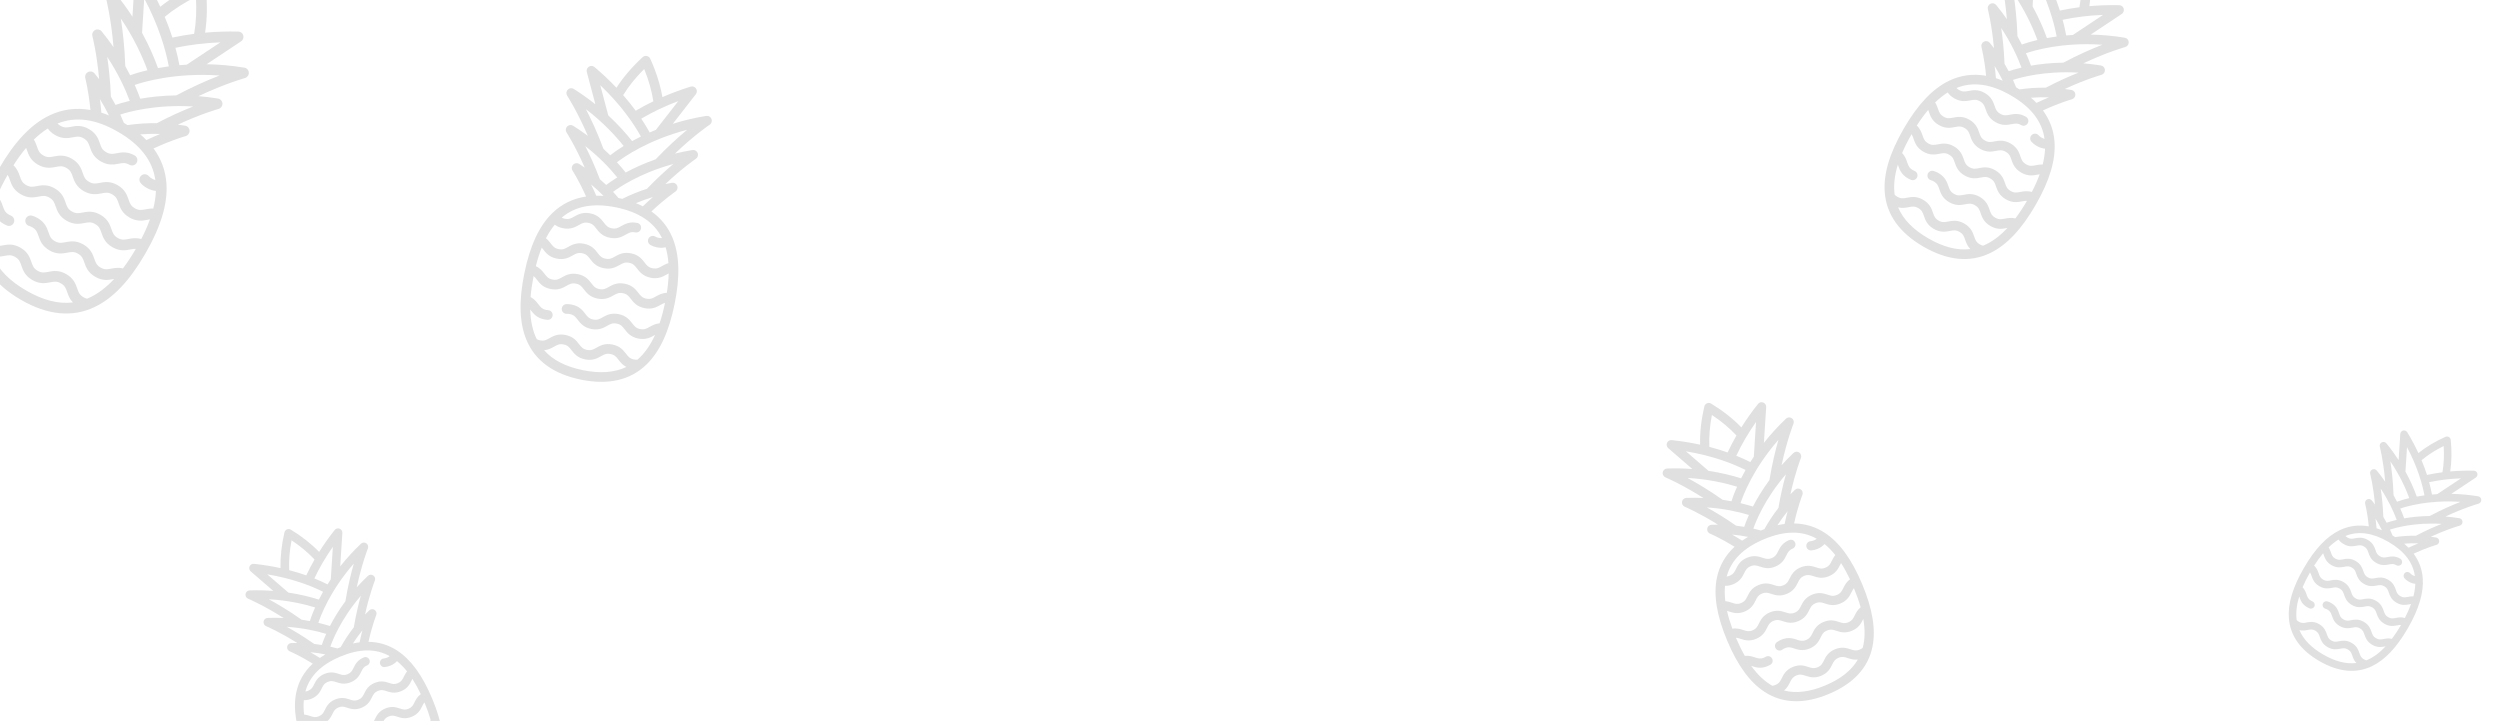 <svg width="860" height="248" viewBox="0 0 860 248" fill="none" xmlns="http://www.w3.org/2000/svg">
<g clip-path="url(#clip0)">
<g clip-path="url(#clip1)">
<path d="M57.239 62.917C56.907 58.568 55.428 54.611 52.826 51.071C59.237 48.098 63.809 46.834 63.858 46.82C64.689 46.594 65.254 45.818 65.215 44.956C65.176 44.095 64.543 43.38 63.696 43.242C62.854 43.104 62.012 42.982 61.171 42.878C69.295 39.1 75.089 37.497 75.159 37.478C75.99 37.252 76.556 36.476 76.516 35.613C76.477 34.752 75.845 34.037 74.997 33.899C72.669 33.518 70.417 33.25 68.254 33.075C77.509 28.721 84.165 26.877 84.244 26.857C85.076 26.631 85.641 25.854 85.601 24.992C85.563 24.131 84.93 23.416 84.083 23.277C79.445 22.517 75.085 22.167 71.077 22.094L82.936 14.215C83.603 13.772 83.908 12.947 83.691 12.177C83.473 11.408 82.782 10.873 81.984 10.856C78.09 10.774 74.272 10.901 70.551 11.232C71.273 6.477 71.357 1.345 70.799 -4.057C70.74 -4.638 70.405 -5.155 69.901 -5.446C69.396 -5.738 68.782 -5.769 68.247 -5.53C63.293 -3.312 58.891 -0.675 55.136 2.327C53.649 -0.868 51.873 -4.242 49.741 -7.759C49.328 -8.442 48.519 -8.774 47.743 -8.577C46.969 -8.382 46.406 -7.703 46.356 -6.904L45.56 5.751C43.84 3.093 41.874 0.358 39.622 -2.392C39.078 -3.057 38.144 -3.247 37.379 -2.85C36.613 -2.454 36.223 -1.576 36.442 -0.743C36.463 -0.664 38.197 6.027 39.052 16.225C37.82 14.435 36.462 12.615 34.967 10.788C34.423 10.123 33.489 9.932 32.723 10.329C31.957 10.725 31.567 11.603 31.786 12.436C31.805 12.507 33.313 18.325 34.105 27.251C33.593 26.574 33.067 25.906 32.527 25.246C31.982 24.581 31.047 24.391 30.282 24.787C29.516 25.185 29.127 26.062 29.346 26.895C29.358 26.942 30.466 31.194 31.112 37.832C26.154 36.962 21.444 37.582 17.027 39.701C10.696 42.739 4.997 48.755 -0.395 58.095C-5.786 67.433 -8.148 75.377 -7.613 82.379C-6.965 90.851 -1.979 97.836 7.209 103.14C16.396 108.445 24.939 109.271 32.599 105.595C38.93 102.557 44.629 96.54 50.02 87.202C55.412 77.863 57.773 69.919 57.239 62.917ZM8.987 50.876C9.088 51.131 9.184 51.4 9.285 51.692C9.823 53.241 10.494 55.167 13.046 56.641C15.598 58.115 17.602 57.732 19.212 57.423C20.588 57.16 21.496 56.986 22.879 57.785C24.262 58.583 24.567 59.457 25.026 60.78C25.565 62.329 26.234 64.255 28.787 65.729C31.34 67.203 33.345 66.821 34.956 66.514C36.332 66.251 37.242 66.078 38.627 66.877C40.015 67.678 40.319 68.553 40.781 69.878C41.321 71.427 41.993 73.355 44.547 74.829C47.102 76.304 49.107 75.922 50.719 75.616C51.023 75.557 51.308 75.505 51.582 75.465C50.803 77.623 49.803 79.878 48.586 82.231C46.843 81.707 45.393 81.981 44.17 82.214C42.792 82.477 41.883 82.649 40.495 81.848C39.108 81.047 38.803 80.173 38.342 78.849C37.801 77.3 37.129 75.372 34.575 73.897C32.021 72.422 30.017 72.805 28.407 73.112C27.029 73.375 26.119 73.548 24.735 72.749C23.351 71.95 23.047 71.076 22.587 69.754C22.049 68.204 21.379 66.278 18.826 64.804C16.274 63.331 14.27 63.715 12.66 64.022C11.285 64.285 10.376 64.459 8.993 63.66C7.61 62.862 7.306 61.988 6.845 60.665C6.436 59.49 5.95 58.098 4.627 56.852C6.056 54.621 7.508 52.629 8.987 50.876ZM48.254 46.223C50.527 46.042 52.819 45.99 55.121 46.07C53.68 46.667 52.082 47.37 50.369 48.187C49.712 47.514 49.005 46.86 48.254 46.223ZM53.952 42.376C50.562 42.328 47.195 42.547 43.873 43.035C43.458 42.774 43.033 42.516 42.599 42.264C42.216 41.3 41.807 40.345 41.376 39.4C42.885 38.913 45.814 38.076 49.821 37.427C53.85 36.775 59.601 36.221 66.436 36.631C63.058 37.962 58.698 39.873 53.952 42.376ZM60.618 32.816C55.807 32.88 51.632 33.366 48.26 33.961C47.735 32.521 47.103 30.929 46.342 29.217C47.643 28.766 51.193 27.639 56.38 26.799C60.984 26.053 67.631 25.423 75.533 25.972C71.633 27.478 66.339 29.778 60.618 32.816ZM64.264 22.234C63.391 22.285 62.541 22.349 61.716 22.423C61.389 20.644 60.946 18.642 60.348 16.445C65.27 15.401 70.443 14.771 75.804 14.57L64.264 22.234ZM67.382 -1.083C67.672 3.417 67.472 7.682 66.787 11.638C64.239 11.966 61.742 12.394 59.303 12.92C58.587 10.694 57.718 8.309 56.666 5.79C59.748 3.221 63.341 0.916 67.382 -1.083ZM49.615 -0.553C54.648 8.962 56.988 17.083 58.071 22.828C56.744 23.005 55.503 23.204 54.349 23.414C53.126 20.009 51.365 15.85 48.87 11.299L49.615 -0.553ZM41.563 6.353C46.098 13.071 48.957 19.352 50.724 24.165C47.581 24.901 45.521 25.615 44.77 25.892C44.256 24.866 43.699 23.81 43.096 22.729C42.873 16.15 42.218 10.536 41.563 6.353ZM36.88 19.561C40.655 25.274 43.092 30.593 44.63 34.703C42.335 35.239 40.671 35.763 39.741 36.083C39.234 35.126 38.702 34.179 38.144 33.245C37.941 27.842 37.42 23.173 36.88 19.561ZM34.364 34.086C35.505 35.912 36.538 37.789 37.469 39.708C36.595 39.348 35.728 39.032 34.867 38.758C34.725 37.06 34.55 35.495 34.364 34.086ZM40.581 45.338C48.216 49.746 52.488 55.195 53.44 61.928C53.078 61.84 52.698 61.692 52.275 61.447C51.814 61.181 51.452 60.894 51.167 60.566C50.504 59.806 49.35 59.733 48.589 60.403C47.829 61.072 47.748 62.231 48.411 62.991C48.963 63.624 49.626 64.16 50.438 64.628C51.635 65.319 52.703 65.594 53.632 65.672C53.568 67.598 53.269 69.619 52.732 71.74C51.722 71.698 50.829 71.866 50.06 72.013C48.682 72.275 47.772 72.448 46.385 71.648C44.998 70.847 44.693 69.972 44.231 68.648C43.691 67.099 43.02 65.171 40.464 63.696C37.911 62.222 35.907 62.605 34.296 62.912C32.919 63.174 32.009 63.348 30.624 62.548C29.241 61.749 28.937 60.876 28.477 59.552C27.938 58.004 27.269 56.077 24.717 54.603C22.165 53.13 20.16 53.513 18.55 53.821C17.174 54.085 16.266 54.258 14.883 53.46C13.499 52.661 13.196 51.787 12.735 50.463C12.468 49.696 12.171 48.856 11.64 48.016C13.207 46.492 14.807 45.222 16.442 44.205C16.974 44.968 17.746 45.754 18.935 46.44C21.487 47.914 23.491 47.531 25.101 47.222C26.476 46.959 27.385 46.785 28.768 47.584C30.151 48.383 30.455 49.256 30.915 50.579C31.454 52.128 32.124 54.055 34.676 55.528C37.229 57.002 39.234 56.62 40.845 56.313C42.222 56.05 43.131 55.877 44.517 56.677C45.389 57.18 46.507 56.876 47.014 55.998C47.522 55.119 47.225 53.999 46.354 53.495C43.8 52.021 41.796 52.404 40.184 52.711C38.808 52.973 37.898 53.147 36.513 52.347C35.129 51.548 34.825 50.675 34.365 49.352C33.827 47.803 33.157 45.876 30.605 44.403C28.053 42.929 26.049 43.313 24.438 43.621C23.064 43.884 22.155 44.058 20.772 43.259C20.349 43.015 20.032 42.764 19.778 42.498C26.087 39.954 32.943 40.928 40.581 45.338ZM-2.507 88.108C-0.925 88.494 0.409 88.242 1.544 88.025C2.92 87.761 3.828 87.588 5.211 88.386C6.594 89.185 6.899 90.059 7.358 91.382C7.897 92.93 8.567 94.857 11.12 96.331C13.672 97.805 15.677 97.422 17.288 97.115C18.664 96.853 19.575 96.679 20.96 97.479C22.347 98.28 22.651 99.154 23.114 100.48C23.496 101.575 23.947 102.858 25.08 104.038C20.112 104.653 14.8 103.282 9.045 99.959C3.288 96.635 -0.556 92.719 -2.507 88.108ZM29.961 102.751C29.558 102.664 29.151 102.499 28.717 102.249C27.33 101.448 27.025 100.574 26.563 99.249C26.023 97.7 25.351 95.772 22.797 94.297C20.243 92.823 18.239 93.206 16.628 93.513C15.251 93.776 14.341 93.949 12.956 93.149C11.573 92.351 11.268 91.477 10.809 90.154C10.27 88.605 9.6 86.679 7.048 85.205C4.496 83.731 2.492 84.115 0.882 84.423C-0.494 84.686 -1.402 84.86 -2.785 84.061C-3.205 83.819 -3.542 83.559 -3.814 83.266C-3.819 83.261 -3.824 83.257 -3.83 83.251C-4.3 79.778 -3.89 75.964 -2.605 71.776C-2.568 71.88 -2.532 71.984 -2.494 72.093C-1.955 73.641 -1.285 75.568 1.267 77.041C1.642 77.258 2.022 77.443 2.398 77.593C3.333 77.965 4.398 77.502 4.773 76.561C5.15 75.619 4.696 74.554 3.761 74.182C3.549 74.098 3.328 73.989 3.104 73.86C1.721 73.062 1.416 72.188 0.956 70.865C0.59 69.811 0.139 68.517 -0.976 67.338C-0.005 65.044 1.199 62.649 2.633 60.146C2.959 60.643 3.157 61.207 3.396 61.892C3.934 63.44 4.605 65.367 7.157 66.841C9.709 68.314 11.713 67.931 13.323 67.623C14.698 67.359 15.606 67.186 16.99 67.985C18.373 68.783 18.676 69.658 19.137 70.98C19.676 72.529 20.345 74.455 22.898 75.929C25.451 77.403 27.456 77.021 29.067 76.714C30.443 76.451 31.353 76.277 32.739 77.077C34.125 77.878 34.43 78.753 34.892 80.078C35.432 81.627 36.104 83.554 38.659 85.028C41.213 86.503 43.218 86.122 44.83 85.816C45.546 85.679 46.135 85.568 46.731 85.604C45.28 88.097 43.808 90.338 42.307 92.326C40.726 91.948 39.378 92.204 38.281 92.414C36.903 92.675 35.994 92.849 34.606 92.048C33.219 91.247 32.914 90.372 32.452 89.048C31.913 87.499 31.241 85.572 28.686 84.097C26.132 82.622 24.128 83.005 22.517 83.312C21.14 83.575 20.231 83.748 18.845 82.948C17.461 82.15 17.158 81.276 16.698 79.953C16.16 78.404 15.489 76.478 12.937 75.004C12.296 74.634 11.67 74.368 11.024 74.191C10.053 73.924 9.044 74.499 8.773 75.476C8.501 76.454 9.068 77.462 10.04 77.728C10.383 77.822 10.73 77.972 11.1 78.185C12.484 78.984 12.787 79.858 13.247 81.181C13.786 82.729 14.456 84.656 17.008 86.129C19.562 87.604 21.567 87.222 23.177 86.914C24.554 86.652 25.463 86.478 26.849 87.278C28.236 88.079 28.541 88.954 29.003 90.278C29.543 91.826 30.215 93.754 32.769 95.229C35.324 96.704 37.329 96.322 38.94 96.015C39.057 95.993 39.17 95.972 39.281 95.952C36.297 99.158 33.201 101.421 29.961 102.751Z" fill="#E0E0E0"/>
</g>
<g clip-path="url(#clip2)">
<path d="M231.281 81.653C229.745 78.01 227.337 75.035 224.084 72.741C228.739 68.343 232.305 65.943 232.343 65.917C232.992 65.484 233.255 64.655 232.973 63.925C232.692 63.196 231.943 62.763 231.175 62.888C230.412 63.012 229.654 63.149 228.901 63.301C234.797 57.72 239.315 54.676 239.37 54.641C240.019 54.208 240.282 53.377 240.001 52.648C239.719 51.919 238.971 51.486 238.202 51.611C236.092 51.953 234.08 52.369 232.17 52.841C238.872 46.439 244.063 42.941 244.125 42.901C244.775 42.468 245.038 41.638 244.756 40.909C244.475 40.179 243.726 39.747 242.957 39.871C238.754 40.551 234.906 41.503 231.44 42.593L239.367 32.413C239.813 31.841 239.838 31.043 239.431 30.445C239.022 29.846 238.274 29.585 237.583 29.799C234.214 30.848 230.969 32.055 227.866 33.408C227.12 29.115 225.717 24.68 223.685 20.199C223.467 19.716 223.031 19.368 222.515 19.262C221.997 19.157 221.46 19.307 221.069 19.666C217.448 22.996 214.424 26.527 212.059 30.187C209.864 27.868 207.367 25.479 204.524 23.069C203.972 22.601 203.182 22.549 202.572 22.94C201.963 23.331 201.674 24.075 201.861 24.777L204.814 35.882C202.572 34.091 200.097 32.306 197.371 30.59C196.712 30.175 195.855 30.28 195.311 30.841C194.766 31.401 194.684 32.268 195.111 32.921C195.152 32.983 198.566 38.235 202.232 46.753C200.658 45.569 198.969 44.395 197.158 43.254C196.499 42.84 195.642 42.944 195.098 43.505C194.553 44.066 194.471 44.932 194.898 45.585C194.934 45.64 197.903 50.207 201.149 57.651C200.514 57.216 199.87 56.793 199.216 56.381C198.557 55.967 197.699 56.072 197.155 56.632C196.611 57.194 196.529 58.06 196.957 58.712C196.981 58.749 199.155 62.085 201.618 67.604C197.107 68.281 193.237 70.168 190.051 73.258C185.483 77.689 182.315 84.498 180.365 94.073C178.416 103.648 178.669 111.154 181.141 117.017C184.133 124.113 190.426 128.682 199.846 130.6C209.266 132.518 216.845 130.773 222.372 125.412C226.94 120.982 230.108 114.173 232.057 104.598C234.007 95.022 233.753 87.517 231.281 81.653ZM186.353 85.173C186.513 85.363 186.673 85.567 186.843 85.788C187.751 86.965 188.881 88.428 191.499 88.961C194.115 89.494 195.727 88.589 197.022 87.861C198.128 87.24 198.859 86.829 200.277 87.118C201.695 87.407 202.208 88.07 202.983 89.075C203.891 90.251 205.021 91.714 207.638 92.247C210.256 92.78 211.869 91.875 213.165 91.148C214.272 90.527 215.005 90.116 216.425 90.406C217.847 90.695 218.36 91.36 219.138 92.365C220.048 93.541 221.178 95.005 223.798 95.538C226.417 96.071 228.031 95.167 229.328 94.44C229.573 94.302 229.802 94.176 230.026 94.062C229.977 96.141 229.766 98.366 229.396 100.738C227.747 100.788 226.58 101.441 225.596 101.992C224.488 102.614 223.755 103.024 222.332 102.735C220.911 102.445 220.397 101.781 219.62 100.776C218.71 99.6 217.579 98.136 214.959 97.603C212.341 97.07 210.729 97.975 209.433 98.702C208.324 99.323 207.593 99.734 206.173 99.444C204.754 99.156 204.241 98.492 203.467 97.488C202.558 96.311 201.429 94.848 198.811 94.315C196.195 93.782 194.583 94.688 193.288 95.415C192.182 96.037 191.451 96.447 190.032 96.158C188.614 95.87 188.102 95.206 187.325 94.201C186.637 93.309 185.819 92.253 184.323 91.562C184.911 89.234 185.586 87.104 186.353 85.173ZM218.761 69.888C220.663 69.08 222.617 68.376 224.619 67.783C223.552 68.711 222.381 69.773 221.144 70.968C220.385 70.579 219.59 70.22 218.761 69.888ZM222.553 64.945C219.625 65.877 216.795 67.034 214.08 68.408C213.649 68.303 213.21 68.204 212.764 68.111C212.157 67.393 211.531 66.69 210.889 66.001C212.046 65.149 214.323 63.589 217.58 61.879C220.855 60.161 225.639 58.031 231.631 56.419C229.11 58.534 225.912 61.429 222.553 64.945ZM225.533 54.813C221.418 56.25 217.969 57.868 215.243 59.349C214.377 58.262 213.376 57.076 212.23 55.823C213.219 55.061 215.946 53.072 220.162 50.86C223.904 48.895 229.435 46.444 236.384 44.645C233.466 47.059 229.577 50.558 225.533 54.813ZM225.626 44.67C224.89 44.966 224.178 45.265 223.49 45.565C222.698 44.131 221.742 42.538 220.596 40.822C224.526 38.51 228.79 36.482 233.34 34.768L225.626 44.67ZM221.604 23.736C223.146 27.52 224.2 31.243 224.749 34.839C222.653 35.854 220.63 36.94 218.685 38.093C217.43 36.385 215.998 34.585 214.369 32.723C216.28 29.629 218.705 26.616 221.604 23.736ZM206.487 29.298C213.547 36.029 217.892 42.335 220.474 46.961C219.384 47.495 218.375 48.023 217.443 48.535C215.415 45.96 212.705 42.892 209.253 39.698L206.487 29.298ZM201.552 37.548C207.38 42.017 211.643 46.593 214.544 50.222C212.054 51.758 210.49 52.964 209.924 53.417C209.187 52.683 208.405 51.936 207.576 51.181C205.494 45.59 203.317 40.954 201.552 37.548ZM201.324 50.245C206.21 54.069 209.833 57.94 212.336 61.03C210.518 62.15 209.238 63.079 208.531 63.621C207.82 62.944 207.091 62.283 206.343 61.641C204.615 57.056 202.826 53.193 201.324 50.245ZM203.336 63.45C204.841 64.691 206.269 66.007 207.62 67.389C206.766 67.331 205.929 67.309 205.111 67.321C204.501 65.902 203.901 64.608 203.336 63.45ZM211.913 71.333C219.741 72.927 224.979 76.382 227.732 81.895C227.396 81.924 227.027 81.905 226.592 81.817C226.12 81.72 225.726 81.577 225.387 81.377C224.599 80.915 223.587 81.184 223.125 81.978C222.664 82.772 222.928 83.791 223.715 84.254C224.372 84.639 225.096 84.909 225.928 85.078C227.155 85.328 228.152 85.257 228.973 85.058C229.472 86.731 229.795 88.553 229.944 90.531C229.064 90.785 228.344 91.186 227.726 91.533C226.617 92.154 225.885 92.565 224.463 92.276C223.04 91.986 222.527 91.321 221.749 90.317C220.84 89.141 219.709 87.677 217.089 87.144C214.471 86.611 212.858 87.516 211.562 88.243C210.455 88.864 209.722 89.274 208.302 88.985C206.884 88.697 206.372 88.033 205.596 87.028C204.688 85.852 203.559 84.388 200.942 83.855C198.325 83.323 196.713 84.228 195.418 84.955C194.311 85.578 193.58 85.988 192.163 85.699C190.743 85.41 190.231 84.746 189.455 83.741C189.005 83.159 188.509 82.522 187.811 81.953C188.72 80.192 189.729 78.641 190.843 77.297C191.519 77.8 192.408 78.254 193.627 78.502C196.244 79.035 197.856 78.13 199.151 77.402C200.257 76.78 200.988 76.37 202.406 76.659C203.825 76.947 204.337 77.611 205.112 78.615C206.021 79.792 207.15 81.255 209.767 81.788C212.385 82.321 213.998 81.416 215.294 80.689C216.402 80.067 217.133 79.657 218.554 79.946C219.448 80.128 220.322 79.546 220.505 78.645C220.689 77.744 220.112 76.867 219.218 76.684C216.6 76.151 214.988 77.056 213.691 77.783C212.584 78.404 211.852 78.815 210.431 78.526C209.012 78.237 208.5 77.574 207.725 76.569C206.817 75.393 205.687 73.93 203.07 73.397C200.454 72.864 198.842 73.769 197.546 74.497C196.44 75.118 195.71 75.529 194.291 75.24C193.858 75.152 193.513 75.028 193.218 74.872C197.909 70.872 204.081 69.739 211.913 71.333ZM187.175 120.473C188.646 120.351 189.72 119.751 190.633 119.238C191.74 118.616 192.471 118.206 193.889 118.494C195.307 118.783 195.82 119.447 196.595 120.452C197.503 121.628 198.632 123.091 201.25 123.624C203.867 124.157 205.48 123.252 206.776 122.525C207.884 121.904 208.616 121.493 210.037 121.782C211.459 122.072 211.972 122.736 212.75 123.742C213.393 124.574 214.149 125.547 215.463 126.235C211.37 128.191 206.411 128.54 200.51 127.338C194.607 126.136 190.178 123.876 187.175 120.473ZM219.287 123.727C218.916 123.767 218.519 123.743 218.074 123.652C216.652 123.363 216.138 122.699 215.361 121.693C214.452 120.517 213.32 119.054 210.701 118.52C208.082 117.987 206.47 118.892 205.174 119.619C204.066 120.241 203.334 120.651 201.914 120.362C200.496 120.073 199.982 119.41 199.208 118.405C198.299 117.229 197.17 115.765 194.553 115.233C191.936 114.7 190.325 115.605 189.029 116.333C187.923 116.954 187.192 117.364 185.774 117.076C185.343 116.988 184.979 116.862 184.662 116.688C184.655 116.685 184.649 116.683 184.643 116.68C183.241 113.83 182.497 110.435 182.398 106.466C182.459 106.545 182.521 106.624 182.584 106.707C183.492 107.882 184.622 109.346 187.239 109.878C187.623 109.957 188.003 110.007 188.369 110.027C189.28 110.078 190.061 109.375 190.114 108.457C190.167 107.54 189.471 106.755 188.56 106.704C188.354 106.693 188.132 106.663 187.903 106.617C186.485 106.328 185.972 105.664 185.196 104.66C184.578 103.859 183.819 102.877 182.522 102.184C182.697 99.934 183.044 97.529 183.557 94.966C183.98 95.299 184.311 95.727 184.714 96.248C185.622 97.423 186.752 98.886 189.368 99.419C191.985 99.952 193.597 99.047 194.893 98.319C195.998 97.698 196.729 97.287 198.148 97.576C199.566 97.865 200.078 98.529 200.854 99.534C201.762 100.709 202.891 102.173 205.508 102.705C208.126 103.238 209.739 102.334 211.035 101.607C212.143 100.985 212.875 100.575 214.295 100.864C215.717 101.153 216.231 101.818 217.009 102.824C217.917 104 219.049 105.462 221.669 105.996C224.288 106.529 225.902 105.625 227.198 104.898C227.774 104.575 228.249 104.311 228.771 104.17C228.241 106.73 227.62 109.079 226.901 111.219C225.434 111.348 224.349 111.955 223.467 112.451C222.358 113.072 221.626 113.483 220.203 113.193C218.781 112.903 218.268 112.239 217.49 111.234C216.581 110.058 215.449 108.594 212.83 108.061C210.212 107.528 208.599 108.433 207.303 109.16C206.195 109.782 205.463 110.192 204.043 109.903C202.624 109.614 202.112 108.95 201.336 107.946C200.429 106.769 199.299 105.306 196.682 104.773C196.025 104.64 195.411 104.591 194.804 104.625C193.893 104.674 193.191 105.459 193.239 106.376C193.287 107.294 194.064 107.997 194.975 107.947C195.297 107.929 195.639 107.958 196.018 108.035C197.436 108.324 197.949 108.987 198.724 109.993C199.632 111.168 200.762 112.632 203.378 113.164C205.997 113.698 207.61 112.793 208.906 112.066C210.013 111.445 210.745 111.034 212.166 111.323C213.588 111.612 214.101 112.277 214.879 113.282C215.788 114.458 216.92 115.921 219.539 116.455C222.158 116.988 223.771 116.083 225.068 115.356C225.162 115.304 225.253 115.253 225.342 115.204C223.7 118.817 221.69 121.652 219.287 123.727Z" fill="#E0E0E0"/>
</g>
<g clip-path="url(#clip3)">
<path d="M136.552 223.748C133.588 221.832 130.315 220.846 126.76 220.788C127.986 215.203 129.411 211.639 129.426 211.601C129.688 210.955 129.465 210.21 128.89 209.813C128.316 209.417 127.546 209.474 127.042 209.952C126.541 210.427 126.05 210.909 125.571 211.4C127.117 204.317 128.922 199.8 128.944 199.746C129.206 199.1 128.983 198.355 128.408 197.958C127.834 197.561 127.064 197.618 126.56 198.097C125.174 199.41 123.898 200.729 122.726 202.037C124.454 193.942 126.528 188.752 126.553 188.691C126.815 188.045 126.591 187.3 126.017 186.904C125.443 186.507 124.673 186.564 124.168 187.042C121.407 189.657 119.047 192.293 117.036 194.84L117.77 183.342C117.811 182.695 117.429 182.094 116.827 181.857C116.225 181.621 115.541 181.804 115.139 182.31C113.179 184.778 111.391 187.299 109.782 189.858C107.073 187.064 103.808 184.496 100.056 182.21C99.652 181.963 99.156 181.925 98.721 182.107C98.286 182.29 97.966 182.67 97.858 183.131C96.859 187.409 96.402 191.536 96.496 195.425C93.71 194.817 90.666 194.309 87.357 193.959C86.714 193.891 86.105 194.25 85.851 194.846C85.598 195.44 85.759 196.135 86.249 196.559L94.011 203.27C91.456 203.076 88.732 203.002 85.857 203.106C85.163 203.131 84.583 203.639 84.463 204.326C84.343 205.014 84.718 205.695 85.362 205.962C85.423 205.987 90.582 208.148 97.569 212.592C95.813 212.509 93.976 212.492 92.066 212.56C91.372 212.585 90.791 213.093 90.672 213.781C90.552 214.468 90.926 215.149 91.57 215.416C91.624 215.439 96.111 217.317 102.248 221.179C101.561 221.178 100.873 221.189 100.184 221.214C99.489 221.239 98.908 221.748 98.788 222.435C98.669 223.123 99.044 223.803 99.688 224.07C99.724 224.085 103.005 225.454 107.597 228.289C104.608 231.057 102.701 234.394 101.902 238.277C100.758 243.843 101.842 250.461 105.216 258.508C108.59 266.555 112.55 271.967 117.322 275.052C123.096 278.785 130.038 278.994 137.954 275.675C145.871 272.355 150.587 267.258 151.972 260.523C153.116 254.957 152.032 248.339 148.658 240.293C145.284 232.245 141.324 226.834 136.552 223.748ZM105.162 248.929C105.375 248.989 105.596 249.059 105.833 249.137C107.094 249.549 108.664 250.061 110.864 249.139C113.063 248.217 113.797 246.739 114.387 245.55C114.892 244.535 115.225 243.865 116.416 243.366C117.608 242.866 118.32 243.098 119.397 243.45C120.659 243.862 122.227 244.374 124.427 243.451C126.627 242.529 127.363 241.05 127.954 239.863C128.459 238.847 128.793 238.176 129.987 237.676C131.182 237.174 131.895 237.407 132.974 237.758C134.237 238.169 135.807 238.681 138.008 237.758C140.209 236.835 140.946 235.356 141.538 234.168C141.649 233.943 141.755 233.734 141.863 233.538C142.872 235.096 143.834 236.845 144.754 238.782C143.562 239.648 143.028 240.716 142.58 241.617C142.074 242.634 141.74 243.304 140.544 243.806C139.349 244.307 138.636 244.075 137.557 243.723C136.295 243.313 134.724 242.801 132.523 243.724C130.322 244.647 129.587 246.125 128.996 247.313C128.491 248.329 128.157 249 126.963 249.5C125.771 250 125.059 249.768 123.983 249.416C122.721 249.004 121.152 248.492 118.952 249.414C116.753 250.336 116.019 251.815 115.429 253.003C114.924 254.018 114.591 254.688 113.399 255.188C112.207 255.687 111.496 255.455 110.418 255.104C109.461 254.792 108.326 254.423 106.875 254.665C106.139 252.652 105.566 250.74 105.162 248.929ZM121.398 221.358C122.395 219.806 123.484 218.304 124.663 216.86C124.342 218.081 124.012 219.454 123.699 220.958C122.944 221.052 122.176 221.187 121.398 221.358ZM121.712 215.804C120.02 217.964 118.512 220.24 117.199 222.619C116.828 222.758 116.454 222.905 116.078 223.061C115.27 222.836 114.454 222.632 113.634 222.447C114.06 221.236 114.956 218.94 116.5 216.041C118.054 213.126 120.514 209.15 124.126 204.949C123.329 207.776 122.424 211.521 121.712 215.804ZM118.819 206.828C116.504 209.957 114.771 212.885 113.504 215.348C112.319 214.981 110.984 214.609 109.508 214.26C109.855 213.201 110.868 210.362 112.868 206.61C114.642 203.279 117.492 198.69 121.716 193.869C120.776 197.118 119.665 201.655 118.819 206.828ZM113.789 199.296C113.394 199.883 113.019 200.462 112.663 201.03C111.357 200.369 109.85 199.674 108.142 198.983C109.881 195.301 112.008 191.661 114.505 188.11L113.789 199.296ZM100.298 185.867C103.338 187.884 105.988 190.102 108.2 192.481C107.163 194.283 106.216 196.101 105.36 197.93C103.575 197.3 101.613 196.691 99.475 196.136C99.33 192.892 99.606 189.449 100.298 185.867ZM91.937 197.57C100.53 198.99 106.907 201.459 111.138 203.576C110.602 204.517 110.122 205.414 109.692 206.26C106.901 205.38 103.359 204.477 99.205 203.855L91.937 197.57ZM92.441 206.139C98.989 206.509 104.435 207.744 108.401 208.963C107.335 211.348 106.786 213.025 106.597 213.644C105.684 213.473 104.731 213.314 103.739 213.173C99.393 210.094 95.455 207.766 92.441 206.139ZM98.655 215.625C104.183 215.991 108.803 217.027 112.203 218.05C111.425 219.791 110.947 221.119 110.697 221.875C109.832 221.733 108.962 221.612 108.087 221.513C104.508 218.998 101.245 217.046 98.655 215.625ZM106.778 224.36C108.512 224.52 110.227 224.773 111.919 225.114C111.26 225.5 110.631 225.904 110.033 226.325C108.869 225.584 107.776 224.931 106.778 224.36ZM117.07 225.867C123.649 223.108 129.251 223.026 134.054 225.71C133.821 225.901 133.539 226.073 133.174 226.226C132.777 226.392 132.414 226.485 132.063 226.507C131.249 226.563 130.637 227.27 130.696 228.088C130.754 228.906 131.461 229.525 132.275 229.471C132.954 229.425 133.623 229.26 134.323 228.967C135.354 228.535 136.054 227.981 136.56 227.421C137.769 228.405 138.924 229.588 140.027 230.973C139.505 231.603 139.176 232.26 138.894 232.828C138.388 233.843 138.054 234.515 136.859 235.016C135.664 235.517 134.95 235.285 133.872 234.934C132.609 234.523 131.039 234.011 128.837 234.934C126.637 235.857 125.902 237.335 125.311 238.523C124.806 239.538 124.471 240.21 123.278 240.71C122.086 241.21 121.374 240.978 120.297 240.626C119.035 240.214 117.466 239.701 115.267 240.624C113.068 241.546 112.333 243.025 111.743 244.212C111.239 245.228 110.906 245.898 109.714 246.397C108.522 246.898 107.81 246.665 106.732 246.313C106.107 246.11 105.42 245.889 104.619 245.82C104.405 244.063 104.371 242.412 104.517 240.86C105.269 240.891 106.153 240.779 107.177 240.349C109.376 239.427 110.112 237.949 110.702 236.76C111.205 235.746 111.538 235.076 112.73 234.576C113.922 234.076 114.634 234.308 115.711 234.66C116.973 235.072 118.542 235.584 120.741 234.662C122.941 233.739 123.677 232.261 124.268 231.073C124.773 230.057 125.107 229.387 126.301 228.886C127.052 228.571 127.404 227.701 127.087 226.945C126.769 226.187 125.903 225.83 125.152 226.145C122.951 227.067 122.216 228.546 121.624 229.734C121.119 230.749 120.786 231.42 119.592 231.921C118.4 232.421 117.688 232.188 116.611 231.837C115.35 231.425 113.78 230.913 111.581 231.835C109.382 232.757 108.648 234.235 108.057 235.423C107.553 236.438 107.22 237.108 106.028 237.608C105.664 237.761 105.347 237.842 105.051 237.876C106.503 232.566 110.488 228.627 117.07 225.867ZM123.513 274.569C124.536 273.74 125.028 272.757 125.444 271.92C125.948 270.904 126.281 270.234 127.472 269.735C128.664 269.235 129.377 269.467 130.454 269.819C131.715 270.23 133.284 270.743 135.484 269.82C137.683 268.898 138.419 267.419 139.01 266.231C139.515 265.216 139.85 264.545 141.043 264.044C142.239 263.543 142.951 263.776 144.031 264.127C144.923 264.417 145.971 264.755 147.286 264.604C145.249 268.104 141.764 270.854 136.805 272.933C131.844 275.013 127.439 275.571 123.513 274.569ZM148.848 260.83C148.594 261.046 148.289 261.228 147.915 261.385C146.72 261.886 146.007 261.654 144.928 261.302C143.666 260.891 142.095 260.38 139.894 261.303C137.693 262.226 136.958 263.704 136.367 264.892C135.862 265.908 135.528 266.579 134.334 267.079C133.142 267.579 132.43 267.347 131.353 266.995C130.092 266.583 128.523 266.071 126.323 266.993C124.124 267.915 123.39 269.393 122.8 270.582C122.295 271.596 121.962 272.267 120.77 272.766C120.409 272.918 120.076 273.008 119.755 273.039C119.748 273.04 119.743 273.042 119.737 273.043C117.269 271.644 115.014 269.512 112.946 266.633C113.031 266.66 113.116 266.687 113.204 266.717C114.465 267.128 116.035 267.64 118.234 266.718C118.557 266.582 118.862 266.428 119.142 266.26C119.84 265.839 120.064 264.927 119.641 264.224C119.22 263.52 118.311 263.291 117.613 263.711C117.456 263.807 117.277 263.896 117.084 263.977C115.892 264.476 115.18 264.245 114.103 263.893C113.244 263.613 112.191 263.27 110.885 263.41C109.883 261.661 108.93 259.712 108.02 257.563C108.5 257.596 108.96 257.745 109.519 257.927C110.78 258.338 112.349 258.85 114.548 257.928C116.747 257.006 117.482 255.528 118.072 254.339C118.576 253.325 118.909 252.655 120.101 252.155C121.293 251.655 122.005 251.888 123.082 252.24C124.344 252.651 125.913 253.163 128.112 252.241C130.312 251.318 131.048 249.84 131.639 248.652C132.144 247.637 132.478 246.965 133.672 246.465C134.867 245.964 135.58 246.196 136.66 246.547C137.921 246.958 139.492 247.469 141.693 246.546C143.894 245.623 144.631 244.145 145.223 242.957C145.485 242.429 145.703 241.995 146.018 241.629C146.913 243.784 147.635 245.831 148.181 247.771C147.162 248.604 146.667 249.597 146.265 250.407C145.758 251.422 145.425 252.093 144.229 252.595C143.034 253.096 142.321 252.863 141.242 252.513C139.98 252.102 138.409 251.59 136.208 252.513C134.008 253.436 133.273 254.914 132.681 256.102C132.176 257.118 131.842 257.789 130.648 258.289C129.456 258.789 128.745 258.557 127.667 258.206C126.406 257.793 124.836 257.281 122.637 258.203C122.085 258.435 121.607 258.708 121.176 259.038C120.529 259.532 120.405 260.464 120.902 261.117C121.398 261.771 122.325 261.899 122.973 261.404C123.202 261.229 123.468 261.078 123.787 260.945C124.979 260.445 125.69 260.677 126.768 261.029C128.029 261.441 129.598 261.953 131.797 261.031C133.998 260.108 134.734 258.629 135.325 257.441C135.83 256.426 136.163 255.755 137.357 255.255C138.552 254.754 139.266 254.986 140.344 255.337C141.607 255.748 143.178 256.259 145.379 255.336C147.58 254.413 148.316 252.934 148.907 251.746C148.95 251.66 148.992 251.577 149.033 251.496C149.638 254.988 149.579 258.091 148.848 260.83Z" fill="#E0E0E0"/>
</g>
<g clip-path="url(#clip4)">
<path d="M627.637 183.23C624.47 181.182 620.972 180.129 617.174 180.067C618.483 174.098 620.007 170.29 620.023 170.249C620.302 169.559 620.064 168.763 619.45 168.339C618.837 167.916 618.014 167.976 617.475 168.488C616.939 168.995 616.415 169.511 615.903 170.035C617.555 162.466 619.484 157.639 619.508 157.581C619.787 156.891 619.549 156.095 618.935 155.671C618.321 155.247 617.498 155.308 616.959 155.819C615.478 157.222 614.116 158.631 612.863 160.029C614.71 151.38 616.925 145.833 616.952 145.768C617.232 145.077 616.993 144.281 616.38 143.858C615.766 143.434 614.943 143.495 614.404 144.006C611.454 146.8 608.931 149.617 606.782 152.338L607.567 140.052C607.611 139.361 607.202 138.719 606.559 138.465C605.915 138.212 605.185 138.408 604.756 138.949C602.661 141.586 600.75 144.281 599.03 147.015C596.136 144.029 592.648 141.285 588.638 138.842C588.206 138.578 587.676 138.538 587.211 138.732C586.746 138.927 586.404 139.334 586.288 139.827C585.221 144.398 584.733 148.808 584.833 152.964C581.856 152.314 578.603 151.771 575.067 151.397C574.381 151.325 573.729 151.708 573.458 152.345C573.188 152.98 573.36 153.722 573.884 154.175L582.178 161.347C579.448 161.139 576.537 161.061 573.465 161.171C572.723 161.198 572.103 161.742 571.975 162.476C571.847 163.21 572.248 163.939 572.935 164.223C573.001 164.251 578.514 166.559 585.98 171.308C584.104 171.22 582.141 171.201 580.1 171.274C579.358 171.301 578.738 171.844 578.61 172.579C578.481 173.313 578.882 174.041 579.569 174.326C579.628 174.35 584.422 176.358 590.98 180.485C590.246 180.483 589.511 180.495 588.774 180.522C588.031 180.549 587.411 181.092 587.283 181.827C587.156 182.562 587.556 183.289 588.245 183.574C588.283 183.59 591.789 185.053 596.696 188.083C593.502 191.04 591.464 194.606 590.61 198.755C589.388 204.704 590.546 211.775 594.152 220.374C597.757 228.973 601.989 234.756 607.088 238.053C613.258 242.042 620.676 242.266 629.136 238.719C637.596 235.171 642.636 229.724 644.115 222.528C645.338 216.58 644.179 209.508 640.574 200.909C636.968 192.31 632.737 186.527 627.637 183.23ZM594.094 210.138C594.322 210.202 594.557 210.278 594.811 210.36C596.159 210.801 597.836 211.348 600.187 210.362C602.537 209.377 603.321 207.798 603.952 206.528C604.491 205.443 604.847 204.727 606.12 204.193C607.394 203.659 608.155 203.907 609.305 204.283C610.654 204.723 612.33 205.271 614.681 204.285C617.031 203.299 617.818 201.719 618.449 200.45C618.989 199.365 619.346 198.648 620.622 198.113C621.899 197.577 622.661 197.826 623.814 198.201C625.163 198.64 626.841 199.187 629.193 198.201C631.546 197.214 632.333 195.634 632.965 194.364C633.084 194.124 633.197 193.901 633.313 193.691C634.391 195.357 635.419 197.225 636.402 199.295C635.128 200.22 634.558 201.362 634.079 202.325C633.538 203.411 633.181 204.128 631.903 204.663C630.626 205.199 629.865 204.951 628.711 204.576C627.363 204.137 625.684 203.59 623.332 204.576C620.98 205.562 620.195 207.142 619.563 208.411C619.023 209.497 618.666 210.214 617.391 210.748C616.117 211.283 615.356 211.035 614.206 210.659C612.857 210.219 611.181 209.671 608.83 210.657C606.48 211.642 605.696 213.222 605.065 214.492C604.526 215.576 604.17 216.292 602.896 216.826C601.622 217.36 600.862 217.112 599.71 216.737C598.688 216.403 597.475 216.009 595.925 216.267C595.138 214.116 594.526 212.074 594.094 210.138ZM611.444 180.676C612.51 179.017 613.673 177.412 614.933 175.869C614.59 177.174 614.237 178.641 613.903 180.248C613.096 180.349 612.275 180.493 611.444 180.676ZM611.779 174.741C609.971 177.049 608.36 179.481 606.957 182.023C606.56 182.172 606.16 182.329 605.759 182.496C604.895 182.255 604.024 182.037 603.147 181.839C603.602 180.545 604.56 178.092 606.21 174.994C607.87 171.88 610.499 167.631 614.359 163.141C613.507 166.162 612.54 170.164 611.779 174.741ZM608.687 165.149C606.214 168.493 604.363 171.622 603.008 174.254C601.742 173.862 600.315 173.464 598.738 173.091C599.109 171.959 600.191 168.926 602.328 164.916C604.224 161.357 607.27 156.453 611.784 151.301C610.779 154.773 609.591 159.621 608.687 165.149ZM603.313 157.1C602.891 157.728 602.49 158.347 602.109 158.953C600.714 158.247 599.104 157.504 597.279 156.766C599.137 152.832 601.41 148.942 604.078 145.147L603.313 157.1ZM588.896 142.75C592.145 144.906 594.976 147.276 597.34 149.818C596.232 151.743 595.22 153.686 594.305 155.64C592.398 154.967 590.302 154.317 588.017 153.723C587.862 150.257 588.157 146.578 588.896 142.75ZM579.961 155.256C589.145 156.773 595.959 159.412 600.48 161.674C599.907 162.68 599.395 163.639 598.935 164.543C595.952 163.602 592.167 162.637 587.728 161.973L579.961 155.256ZM580.5 164.413C587.497 164.808 593.317 166.128 597.555 167.431C596.416 169.98 595.83 171.771 595.627 172.432C594.652 172.249 593.633 172.08 592.574 171.93C587.929 168.639 583.721 166.152 580.5 164.413ZM587.14 174.55C593.048 174.941 597.985 176.048 601.618 177.141C600.786 179.001 600.276 180.421 600.009 181.229C599.085 181.076 598.154 180.947 597.22 180.842C593.395 178.154 589.909 176.068 587.14 174.55ZM595.82 183.884C597.674 184.054 599.507 184.325 601.315 184.689C600.61 185.102 599.938 185.534 599.299 185.983C598.056 185.192 596.887 184.494 595.82 183.884ZM606.819 185.494C613.849 182.546 619.836 182.458 624.968 185.327C624.719 185.53 624.417 185.714 624.027 185.878C623.603 186.055 623.215 186.154 622.841 186.179C621.971 186.238 621.317 186.993 621.379 187.868C621.442 188.741 622.197 189.403 623.067 189.345C623.792 189.297 624.508 189.12 625.255 188.807C626.357 188.345 627.106 187.753 627.646 187.155C628.938 188.206 630.172 189.47 631.351 190.95C630.793 191.623 630.442 192.326 630.14 192.932C629.6 194.017 629.242 194.735 627.966 195.27C626.688 195.806 625.926 195.558 624.773 195.183C623.424 194.744 621.746 194.197 619.393 195.184C617.043 196.169 616.256 197.749 615.625 199.019C615.085 200.103 614.728 200.821 613.453 201.356C612.179 201.89 611.418 201.642 610.267 201.265C608.919 200.826 607.242 200.278 604.892 201.263C602.542 202.248 601.757 203.829 601.126 205.098C600.588 206.183 600.232 206.899 598.959 207.433C597.684 207.967 596.923 207.719 595.771 207.343C595.104 207.125 594.37 206.889 593.514 206.816C593.285 204.939 593.248 203.174 593.404 201.515C594.208 201.549 595.153 201.429 596.248 200.97C598.598 199.985 599.383 198.405 600.013 197.135C600.552 196.051 600.908 195.335 602.182 194.801C603.455 194.267 604.216 194.515 605.367 194.89C606.715 195.33 608.392 195.878 610.742 194.892C613.093 193.907 613.879 192.326 614.511 191.057C615.05 189.972 615.407 189.255 616.683 188.72C617.486 188.383 617.862 187.454 617.523 186.646C617.184 185.836 616.258 185.454 615.455 185.791C613.103 186.777 612.318 188.356 611.686 189.626C611.146 190.711 610.789 191.428 609.513 191.963C608.24 192.497 607.479 192.249 606.328 191.874C604.98 191.433 603.303 190.886 600.953 191.871C598.603 192.857 597.819 194.436 597.187 195.706C596.649 196.79 596.293 197.506 595.019 198.041C594.63 198.204 594.292 198.291 593.975 198.327C595.527 192.652 599.786 188.443 606.819 185.494ZM613.703 237.538C614.797 236.651 615.322 235.601 615.767 234.706C616.306 233.621 616.662 232.905 617.935 232.371C619.209 231.837 619.97 232.085 621.121 232.461C622.469 232.901 624.145 233.448 626.496 232.463C628.846 231.477 629.633 229.897 630.264 228.627C630.804 227.543 631.161 226.825 632.437 226.29C633.714 225.755 634.475 226.003 635.629 226.379C636.583 226.689 637.702 227.05 639.108 226.888C636.931 230.629 633.206 233.568 627.908 235.789C622.606 238.012 617.899 238.608 613.703 237.538ZM640.777 222.855C640.506 223.086 640.18 223.281 639.78 223.448C638.503 223.984 637.741 223.736 636.588 223.36C635.239 222.921 633.56 222.375 631.208 223.361C628.857 224.347 628.071 225.927 627.44 227.196C626.9 228.282 626.543 228.999 625.267 229.533C623.994 230.067 623.233 229.82 622.082 229.444C620.734 229.004 619.057 228.456 616.707 229.442C614.357 230.427 613.572 232.006 612.941 233.276C612.402 234.361 612.046 235.077 610.773 235.611C610.386 235.773 610.031 235.869 609.688 235.903C609.681 235.904 609.675 235.905 609.669 235.906C607.032 234.411 604.622 232.133 602.412 229.056C602.502 229.086 602.593 229.115 602.688 229.146C604.035 229.586 605.713 230.133 608.063 229.147C608.408 229.003 608.734 228.838 609.033 228.658C609.779 228.209 610.018 227.234 609.567 226.483C609.116 225.731 608.145 225.486 607.399 225.935C607.231 226.037 607.04 226.132 606.834 226.218C605.56 226.752 604.799 226.505 603.648 226.129C602.731 225.829 601.605 225.463 600.209 225.613C599.139 223.744 598.12 221.661 597.149 219.364C597.661 219.4 598.153 219.559 598.75 219.753C600.097 220.193 601.774 220.74 604.124 219.755C606.474 218.769 607.26 217.19 607.89 215.92C608.428 214.836 608.784 214.12 610.058 213.585C611.332 213.051 612.092 213.3 613.244 213.676C614.592 214.115 616.268 214.663 618.618 213.677C620.97 212.691 621.756 211.111 622.387 209.842C622.927 208.757 623.284 208.04 624.56 207.505C625.836 206.97 626.599 207.218 627.752 207.593C629.1 208.033 630.779 208.578 633.131 207.592C635.483 206.606 636.271 205.026 636.903 203.756C637.184 203.192 637.416 202.729 637.752 202.337C638.709 204.641 639.481 206.827 640.064 208.901C638.976 209.791 638.447 210.853 638.017 211.717C637.475 212.803 637.119 213.52 635.841 214.055C634.564 214.591 633.802 214.343 632.649 213.968C631.301 213.529 629.622 212.982 627.27 213.968C624.918 214.954 624.133 216.534 623.501 217.804C622.961 218.889 622.604 219.606 621.328 220.141C620.055 220.675 619.294 220.427 618.143 220.051C616.795 219.611 615.118 219.064 612.768 220.049C612.178 220.296 611.667 220.588 611.207 220.94C610.515 221.469 610.383 222.464 610.913 223.162C611.444 223.861 612.435 223.998 613.126 223.469C613.371 223.282 613.656 223.121 613.996 222.978C615.27 222.444 616.031 222.692 617.182 223.069C618.529 223.508 620.207 224.055 622.557 223.07C624.908 222.084 625.694 220.504 626.326 219.235C626.866 218.15 627.222 217.433 628.498 216.898C629.775 216.362 630.537 216.611 631.69 216.986C633.039 217.425 634.717 217.971 637.07 216.985C639.422 215.998 640.208 214.418 640.84 213.149C640.886 213.057 640.931 212.968 640.975 212.882C641.621 216.613 641.558 219.929 640.777 222.855Z" fill="#E0E0E0"/>
</g>
<g clip-path="url(#clip5)">
<path d="M706.743 48.657C706.444 44.74 705.112 41.178 702.77 37.991C708.542 35.314 712.659 34.176 712.703 34.164C713.451 33.96 713.96 33.261 713.924 32.485C713.889 31.71 713.32 31.066 712.557 30.942C711.799 30.817 711.041 30.708 710.283 30.614C717.598 27.213 722.815 25.769 722.878 25.752C723.626 25.549 724.135 24.849 724.1 24.073C724.065 23.298 723.495 22.654 722.732 22.529C720.636 22.186 718.609 21.945 716.66 21.788C724.994 17.867 730.987 16.207 731.058 16.189C731.807 15.985 732.316 15.286 732.28 14.51C732.245 13.734 731.676 13.091 730.913 12.966C726.737 12.282 722.812 11.966 719.202 11.901L729.88 4.807C730.48 4.408 730.756 3.664 730.56 2.972C730.364 2.279 729.741 1.797 729.023 1.782C725.517 1.708 722.079 1.823 718.729 2.12C719.379 -2.161 719.455 -6.782 718.952 -11.645C718.899 -12.169 718.598 -12.634 718.144 -12.896C717.689 -13.159 717.137 -13.186 716.655 -12.971C712.194 -10.975 708.231 -8.6 704.85 -5.897C703.511 -8.774 701.911 -11.812 699.992 -14.979C699.62 -15.594 698.891 -15.892 698.193 -15.715C697.496 -15.539 696.989 -14.928 696.944 -14.209L696.227 -2.814C694.679 -5.208 692.909 -7.67 690.881 -10.146C690.391 -10.745 689.55 -10.916 688.861 -10.559C688.172 -10.202 687.821 -9.411 688.018 -8.662C688.037 -8.59 689.598 -2.566 690.368 6.616C689.259 5.005 688.036 3.366 686.69 1.721C686.2 1.122 685.359 0.95 684.669 1.308C683.979 1.664 683.629 2.455 683.826 3.205C683.842 3.268 685.201 8.507 685.914 16.544C685.452 15.934 684.979 15.333 684.493 14.739C684.002 14.14 683.16 13.969 682.471 14.326C681.782 14.683 681.431 15.474 681.629 16.223C681.64 16.265 682.637 20.093 683.219 26.07C678.755 25.287 674.514 25.845 670.537 27.753C664.837 30.489 659.706 35.906 654.851 44.315C649.997 52.723 647.87 59.875 648.352 66.179C648.935 73.808 653.425 80.097 661.697 84.873C669.969 89.649 677.661 90.393 684.558 87.083C690.258 84.348 695.389 78.93 700.244 70.522C705.098 62.113 707.224 54.962 706.743 48.657ZM663.298 37.815C663.389 38.044 663.475 38.287 663.566 38.55C664.051 39.944 664.655 41.679 666.953 43.006C669.251 44.333 671.055 43.988 672.504 43.71C673.743 43.473 674.561 43.317 675.806 44.036C677.051 44.755 677.326 45.542 677.739 46.732C678.224 48.127 678.827 49.862 681.126 51.189C683.424 52.516 685.229 52.172 686.68 51.895C687.919 51.659 688.739 51.502 689.986 52.222C691.235 52.944 691.509 53.731 691.925 54.924C692.411 56.319 693.016 58.054 695.316 59.382C697.616 60.71 699.422 60.367 700.873 60.09C701.147 60.038 701.403 59.991 701.65 59.954C700.949 61.898 700.048 63.928 698.952 66.047C697.382 65.574 696.077 65.821 694.976 66.031C693.736 66.268 692.916 66.423 691.667 65.702C690.419 64.981 690.144 64.194 689.728 63.001C689.242 61.606 688.637 59.87 686.337 58.543C684.037 57.215 682.233 57.56 680.783 57.836C679.542 58.073 678.724 58.229 677.477 57.509C676.231 56.79 675.957 56.003 675.543 54.812C675.058 53.417 674.455 51.683 672.157 50.356C669.859 49.029 668.055 49.375 666.605 49.652C665.367 49.889 664.549 50.045 663.303 49.326C662.058 48.607 661.784 47.82 661.369 46.629C661.001 45.571 660.564 44.318 659.373 43.196C660.659 41.188 661.967 39.393 663.298 37.815ZM698.653 33.626C700.7 33.463 702.763 33.416 704.836 33.488C703.539 34.026 702.1 34.658 700.558 35.394C699.965 34.788 699.329 34.199 698.653 33.626ZM703.784 30.162C700.731 30.118 697.7 30.316 694.709 30.756C694.335 30.52 693.953 30.288 693.562 30.061C693.217 29.193 692.848 28.333 692.46 27.482C693.819 27.044 696.456 26.291 700.064 25.706C703.692 25.119 708.87 24.62 715.024 24.99C711.983 26.187 708.057 27.908 703.784 30.162ZM709.785 21.554C705.454 21.612 701.694 22.049 698.659 22.585C698.186 21.289 697.617 19.855 696.932 18.314C698.103 17.908 701.3 16.893 705.97 16.137C710.115 15.465 716.1 14.898 723.214 15.393C719.704 16.748 714.936 18.819 709.785 21.554ZM713.069 12.026C712.283 12.073 711.517 12.13 710.774 12.197C710.48 10.595 710.081 8.793 709.542 6.815C713.974 5.875 718.631 5.307 723.458 5.126L713.069 12.026ZM715.876 -8.967C716.136 -4.916 715.957 -1.075 715.34 2.486C713.046 2.782 710.797 3.167 708.601 3.641C707.957 1.636 707.175 -0.512 706.227 -2.779C709.002 -5.093 712.237 -7.168 715.876 -8.967ZM699.879 -8.49C704.41 0.077 706.517 7.389 707.492 12.561C706.297 12.721 705.18 12.9 704.141 13.089C703.04 10.024 701.454 6.279 699.207 2.181L699.879 -8.49ZM692.629 -2.272C696.712 3.776 699.286 9.432 700.877 13.765C698.047 14.428 696.193 15.071 695.516 15.32C695.054 14.396 694.552 13.445 694.009 12.473C693.809 6.549 693.218 1.493 692.629 -2.272ZM688.412 9.62C691.812 14.763 694.006 19.553 695.39 23.253C693.324 23.736 691.826 24.208 690.988 24.496C690.532 23.634 690.053 22.781 689.551 21.941C689.368 17.076 688.899 12.872 688.412 9.62ZM686.147 22.698C687.174 24.342 688.105 26.032 688.943 27.76C688.156 27.436 687.375 27.151 686.6 26.904C686.472 25.375 686.314 23.967 686.147 22.698ZM691.745 32.829C698.619 36.797 702.466 41.704 703.323 47.766C702.997 47.687 702.655 47.553 702.273 47.333C701.859 47.094 701.532 46.835 701.276 46.54C700.679 45.856 699.64 45.79 698.955 46.393C698.27 46.995 698.198 48.039 698.794 48.723C699.291 49.293 699.889 49.776 700.62 50.198C701.697 50.82 702.659 51.067 703.495 51.138C703.438 52.871 703.168 54.691 702.685 56.6C701.776 56.563 700.971 56.714 700.279 56.846C699.039 57.082 698.219 57.239 696.971 56.518C695.721 55.797 695.447 55.008 695.031 53.816C694.545 52.422 693.94 50.687 691.639 49.358C689.341 48.031 687.536 48.375 686.086 48.652C684.846 48.888 684.026 49.044 682.779 48.325C681.534 47.605 681.26 46.819 680.846 45.627C680.361 44.233 679.758 42.498 677.461 41.171C675.163 39.844 673.358 40.19 671.909 40.467C670.67 40.704 669.852 40.861 668.607 40.142C667.361 39.422 667.087 38.635 666.672 37.444C666.432 36.753 666.165 35.996 665.686 35.24C667.098 33.867 668.538 32.724 670.011 31.808C670.49 32.496 671.184 33.203 672.255 33.821C674.553 35.148 676.357 34.803 677.807 34.526C679.045 34.288 679.863 34.132 681.108 34.851C682.354 35.57 682.627 36.357 683.042 37.548C683.527 38.943 684.13 40.677 686.428 42.004C688.727 43.331 690.532 42.987 691.982 42.711C693.222 42.474 694.041 42.318 695.288 43.038C696.073 43.491 697.081 43.217 697.537 42.427C697.994 41.635 697.727 40.627 696.942 40.174C694.643 38.846 692.838 39.191 691.388 39.467C690.148 39.703 689.329 39.86 688.081 39.14C686.836 38.42 686.562 37.634 686.148 36.443C685.664 35.048 685.06 33.313 682.762 31.987C680.464 30.66 678.661 31.005 677.21 31.283C675.972 31.52 675.154 31.676 673.909 30.957C673.528 30.737 673.243 30.512 673.014 30.272C678.694 27.981 684.868 28.858 691.745 32.829ZM652.949 71.338C654.373 71.686 655.574 71.459 656.596 71.263C657.835 71.026 658.653 70.87 659.898 71.588C661.144 72.308 661.418 73.094 661.831 74.286C662.317 75.68 662.92 77.415 665.218 78.742C667.517 80.069 669.322 79.724 670.772 79.448C672.011 79.211 672.831 79.055 674.078 79.775C675.327 80.496 675.601 81.284 676.017 82.477C676.361 83.463 676.767 84.619 677.788 85.681C673.315 86.235 668.532 85 663.351 82.009C658.167 79.016 654.706 75.49 652.949 71.338ZM682.182 84.523C681.82 84.444 681.453 84.296 681.062 84.07C679.814 83.349 679.539 82.562 679.123 81.369C678.637 79.975 678.032 78.239 675.732 76.911C673.433 75.583 671.628 75.928 670.178 76.205C668.938 76.441 668.119 76.597 666.872 75.877C665.626 75.158 665.352 74.371 664.938 73.181C664.453 71.786 663.85 70.051 661.552 68.724C659.254 67.397 657.45 67.743 656.001 68.02C654.762 68.257 653.944 68.413 652.698 67.694C652.321 67.476 652.017 67.242 651.773 66.979C651.768 66.974 651.763 66.97 651.758 66.965C651.335 63.838 651.704 60.404 652.861 56.633C652.894 56.727 652.927 56.82 652.961 56.919C653.446 58.312 654.05 60.047 656.347 61.374C656.685 61.569 657.027 61.736 657.365 61.87C658.208 62.205 659.166 61.789 659.504 60.941C659.843 60.093 659.435 59.134 658.592 58.799C658.402 58.724 658.203 58.626 658.001 58.51C656.756 57.791 656.481 57.004 656.067 55.813C655.737 54.864 655.331 53.699 654.327 52.637C655.202 50.572 656.286 48.415 657.577 46.162C657.871 46.609 658.049 47.117 658.264 47.734C658.749 49.128 659.352 50.863 661.65 52.19C663.948 53.516 665.752 53.172 667.202 52.894C668.44 52.657 669.258 52.5 670.503 53.219C671.749 53.938 672.022 54.726 672.436 55.917C672.922 57.311 673.525 59.045 675.823 60.372C678.122 61.7 679.927 61.355 681.377 61.079C682.617 60.843 683.436 60.686 684.683 61.406C685.932 62.127 686.207 62.915 686.623 64.108C687.108 65.502 687.714 67.237 690.014 68.565C692.314 69.893 694.119 69.55 695.57 69.274C696.215 69.151 696.745 69.051 697.282 69.084C695.976 71.328 694.65 73.346 693.299 75.136C691.875 74.796 690.662 75.026 689.674 75.215C688.433 75.45 687.614 75.607 686.365 74.885C685.116 74.165 684.842 73.377 684.425 72.184C683.94 70.79 683.335 69.054 681.035 67.726C678.735 66.399 676.931 66.743 675.48 67.02C674.24 67.257 673.422 67.413 672.174 66.692C670.928 65.973 670.655 65.187 670.24 63.996C669.756 62.601 669.152 60.866 666.855 59.539C666.278 59.206 665.714 58.967 665.132 58.807C664.257 58.567 663.349 59.085 663.105 59.965C662.86 60.845 663.371 61.752 664.246 61.992C664.555 62.077 664.868 62.212 665.201 62.404C666.446 63.123 666.72 63.91 667.134 65.101C667.619 66.495 668.222 68.23 670.52 69.557C672.819 70.884 674.624 70.54 676.075 70.263C677.314 70.027 678.133 69.87 679.381 70.591C680.629 71.311 680.904 72.1 681.32 73.291C681.806 74.686 682.411 76.422 684.711 77.75C687.011 79.078 688.816 78.734 690.267 78.457C690.373 78.438 690.474 78.419 690.574 78.4C687.888 81.288 685.1 83.325 682.182 84.523Z" fill="#E0E0E0"/>
</g>
<g clip-path="url(#clip6)">
<path d="M833.421 198.873C833.185 195.784 832.135 192.975 830.288 190.462C834.84 188.351 838.086 187.454 838.121 187.444C838.711 187.283 839.112 186.732 839.084 186.12C839.057 185.509 838.608 185.001 838.006 184.903C837.408 184.805 836.81 184.718 836.213 184.644C841.981 181.962 846.095 180.824 846.145 180.811C846.735 180.65 847.137 180.099 847.108 179.487C847.081 178.875 846.632 178.367 846.03 178.269C844.377 177.999 842.778 177.808 841.242 177.685C847.813 174.592 852.54 173.284 852.596 173.269C853.186 173.109 853.588 172.557 853.559 171.945C853.532 171.333 853.083 170.826 852.481 170.728C849.188 170.188 846.093 169.94 843.246 169.888L851.666 164.294C852.14 163.979 852.357 163.393 852.203 162.846C852.048 162.3 851.557 161.92 850.99 161.908C848.226 161.85 845.515 161.94 842.873 162.175C843.385 158.799 843.445 155.155 843.049 151.32C843.007 150.907 842.77 150.54 842.412 150.333C842.053 150.126 841.617 150.105 841.237 150.274C837.72 151.849 834.595 153.721 831.928 155.853C830.873 153.584 829.611 151.188 828.098 148.691C827.804 148.206 827.23 147.971 826.679 148.11C826.129 148.249 825.73 148.731 825.694 149.298L825.129 158.284C823.908 156.396 822.512 154.455 820.913 152.502C820.527 152.03 819.863 151.895 819.32 152.177C818.776 152.458 818.499 153.082 818.655 153.673C818.67 153.729 819.901 158.48 820.508 165.72C819.633 164.45 818.67 163.158 817.608 161.86C817.221 161.388 816.559 161.252 816.014 161.534C815.47 161.816 815.194 162.439 815.349 163.03C815.362 163.08 816.433 167.211 816.996 173.549C816.632 173.068 816.259 172.594 815.875 172.126C815.488 171.654 814.824 171.518 814.281 171.8C813.737 172.082 813.461 172.705 813.617 173.296C813.625 173.329 814.412 176.348 814.871 181.062C811.35 180.444 808.006 180.884 804.87 182.389C800.375 184.546 796.329 188.818 792.5 195.449C788.672 202.079 786.996 207.719 787.375 212.691C787.835 218.706 791.376 223.666 797.899 227.432C804.422 231.198 810.488 231.785 815.926 229.175C820.422 227.018 824.468 222.746 828.296 216.115C832.124 209.484 833.801 203.844 833.421 198.873ZM799.162 190.323C799.233 190.504 799.301 190.695 799.373 190.902C799.755 192.002 800.231 193.37 802.044 194.417C803.856 195.463 805.278 195.191 806.421 194.972C807.398 194.785 808.043 194.662 809.025 195.229C810.007 195.796 810.223 196.416 810.549 197.355C810.932 198.455 811.407 199.823 813.22 200.869C815.033 201.916 816.456 201.644 817.6 201.426C818.577 201.24 819.223 201.117 820.207 201.684C821.192 202.253 821.408 202.874 821.736 203.815C822.119 204.915 822.596 206.283 824.41 207.331C826.224 208.378 827.648 208.107 828.792 207.889C829.008 207.847 829.21 207.81 829.405 207.782C828.852 209.314 828.142 210.915 827.277 212.586C826.04 212.213 825.01 212.408 824.142 212.574C823.164 212.76 822.518 212.883 821.533 212.314C820.548 211.746 820.331 211.125 820.004 210.184C819.62 209.084 819.143 207.716 817.329 206.668C815.516 205.622 814.093 205.893 812.95 206.112C811.971 206.298 811.326 206.421 810.343 205.853C809.36 205.286 809.144 204.666 808.818 203.727C808.435 202.627 807.96 201.259 806.147 200.212C804.335 199.166 802.913 199.439 801.77 199.658C800.793 199.844 800.148 199.967 799.166 199.4C798.184 198.833 797.968 198.213 797.641 197.274C797.35 196.439 797.005 195.451 796.066 194.566C797.081 192.983 798.112 191.568 799.162 190.323ZM827.042 187.02C828.656 186.891 830.283 186.854 831.918 186.911C830.894 187.335 829.76 187.834 828.544 188.414C828.077 187.936 827.575 187.472 827.042 187.02ZM831.088 184.288C828.681 184.254 826.29 184.41 823.931 184.756C823.637 184.571 823.335 184.388 823.027 184.208C822.755 183.524 822.464 182.846 822.158 182.175C823.23 181.829 825.309 181.235 828.154 180.774C831.015 180.311 835.099 179.918 839.952 180.209C837.553 181.154 834.457 182.511 831.088 184.288ZM835.82 177.5C832.405 177.545 829.44 177.891 827.046 178.313C826.673 177.291 826.224 176.161 825.684 174.945C826.608 174.625 829.129 173.824 832.812 173.228C836.08 172.698 840.8 172.251 846.41 172.641C843.642 173.71 839.882 175.344 835.82 177.5ZM838.409 169.987C837.79 170.023 837.186 170.068 836.6 170.121C836.368 168.858 836.053 167.437 835.629 165.877C839.124 165.136 842.796 164.688 846.602 164.546L838.409 169.987ZM840.623 153.432C840.829 156.626 840.687 159.655 840.201 162.464C838.391 162.697 836.618 163.001 834.887 163.374C834.379 161.793 833.762 160.1 833.014 158.311C835.203 156.487 837.754 154.851 840.623 153.432ZM828.008 153.808C831.581 160.564 833.243 166.33 834.012 170.409C833.07 170.534 832.189 170.676 831.369 170.825C830.501 168.407 829.251 165.454 827.479 162.223L828.008 153.808ZM822.291 158.711C825.511 163.481 827.541 167.941 828.795 171.358C826.564 171.88 825.101 172.388 824.568 172.584C824.203 171.856 823.808 171.106 823.379 170.339C823.221 165.667 822.756 161.681 822.291 158.711ZM818.966 168.089C821.647 172.145 823.377 175.922 824.469 178.84C822.839 179.221 821.658 179.593 820.997 179.82C820.637 179.14 820.26 178.468 819.864 177.805C819.719 173.969 819.35 170.654 818.966 168.089ZM817.18 178.402C817.99 179.698 818.724 181.031 819.384 182.394C818.764 182.138 818.148 181.914 817.537 181.719C817.436 180.513 817.312 179.403 817.18 178.402ZM821.594 186.391C827.015 189.521 830.048 193.39 830.724 198.17C830.467 198.108 830.197 198.003 829.896 197.829C829.569 197.64 829.312 197.436 829.11 197.203C828.639 196.664 827.82 196.612 827.279 197.087C826.74 197.562 826.683 198.385 827.153 198.925C827.545 199.375 828.016 199.755 828.592 200.088C829.442 200.578 830.201 200.773 830.86 200.829C830.815 202.196 830.602 203.631 830.221 205.137C829.504 205.107 828.87 205.227 828.324 205.331C827.346 205.517 826.699 205.64 825.715 205.072C824.73 204.503 824.513 203.881 824.185 202.942C823.802 201.842 823.325 200.473 821.511 199.426C819.698 198.379 818.275 198.651 817.131 198.869C816.154 199.055 815.507 199.178 814.524 198.611C813.542 198.044 813.326 197.423 813 196.484C812.617 195.384 812.142 194.016 810.33 192.97C808.518 191.923 807.095 192.196 805.952 192.414C804.975 192.602 804.33 192.725 803.348 192.158C802.365 191.591 802.15 190.97 801.822 190.03C801.633 189.486 801.423 188.889 801.045 188.293C802.158 187.21 803.294 186.309 804.455 185.587C804.833 186.128 805.38 186.686 806.225 187.174C808.037 188.22 809.46 187.948 810.603 187.729C811.579 187.542 812.224 187.419 813.206 187.986C814.189 188.553 814.404 189.173 814.731 190.112C815.113 191.212 815.589 192.58 817.401 193.626C819.214 194.673 820.638 194.402 821.781 194.184C822.759 193.997 823.404 193.874 824.388 194.442C825.007 194.799 825.802 194.583 826.162 193.96C826.522 193.336 826.311 192.54 825.692 192.183C823.879 191.136 822.456 191.408 821.312 191.626C820.335 191.812 819.689 191.936 818.705 191.368C817.723 190.801 817.507 190.18 817.18 189.241C816.799 188.141 816.322 186.773 814.51 185.727C812.698 184.681 811.276 184.953 810.132 185.172C809.156 185.359 808.511 185.482 807.529 184.915C807.229 184.742 807.004 184.564 806.823 184.375C811.303 182.569 816.171 183.26 821.594 186.391ZM791 216.758C792.124 217.033 793.071 216.854 793.877 216.7C794.854 216.513 795.499 216.389 796.48 216.956C797.463 217.523 797.679 218.144 798.005 219.083C798.388 220.183 798.863 221.55 800.676 222.597C802.488 223.643 803.912 223.372 805.055 223.154C806.033 222.967 806.679 222.844 807.662 223.412C808.648 223.981 808.864 224.602 809.192 225.543C809.463 226.32 809.783 227.232 810.588 228.07C807.06 228.506 803.289 227.532 799.203 225.173C795.115 222.813 792.386 220.033 791 216.758ZM814.053 227.156C813.767 227.094 813.478 226.977 813.17 226.799C812.185 226.23 811.969 225.609 811.641 224.669C811.258 223.569 810.78 222.2 808.967 221.153C807.153 220.106 805.73 220.378 804.587 220.596C803.609 220.783 802.963 220.906 801.98 220.338C800.998 219.771 800.781 219.15 800.455 218.212C800.073 217.112 799.597 215.744 797.784 214.697C795.972 213.651 794.55 213.923 793.407 214.142C792.43 214.329 791.785 214.452 790.803 213.885C790.505 213.713 790.266 213.529 790.073 213.321C790.069 213.317 790.065 213.314 790.061 213.31C789.728 210.844 790.019 208.136 790.931 205.163C790.957 205.237 790.983 205.31 791.01 205.388C791.392 206.487 791.868 207.855 793.68 208.901C793.947 209.055 794.217 209.186 794.483 209.292C795.147 209.557 795.903 209.228 796.17 208.56C796.437 207.891 796.115 207.135 795.451 206.871C795.3 206.812 795.143 206.734 794.985 206.642C794.002 206.075 793.786 205.455 793.459 204.516C793.199 203.767 792.879 202.849 792.087 202.011C792.777 200.383 793.632 198.682 794.65 196.905C794.882 197.258 795.022 197.658 795.192 198.145C795.574 199.244 796.05 200.612 797.862 201.659C799.674 202.705 801.097 202.433 802.24 202.214C803.216 202.027 803.861 201.904 804.844 202.471C805.826 203.038 806.041 203.659 806.368 204.598C806.751 205.697 807.226 207.065 809.038 208.111C810.851 209.158 812.275 208.887 813.418 208.668C814.396 208.482 815.042 208.359 816.026 208.927C817.01 209.495 817.227 210.117 817.555 211.057C817.938 212.157 818.415 213.525 820.229 214.572C822.043 215.619 823.466 215.349 824.611 215.131C825.119 215.034 825.537 214.955 825.96 214.981C824.931 216.751 823.885 218.342 822.819 219.754C821.697 219.485 820.74 219.667 819.961 219.816C818.983 220.001 818.337 220.125 817.352 219.556C816.367 218.988 816.15 218.366 815.822 217.426C815.439 216.327 814.962 214.958 813.148 213.911C811.335 212.864 809.912 213.135 808.768 213.353C807.79 213.54 807.145 213.663 806.161 213.095C805.179 212.528 804.963 211.908 804.636 210.969C804.254 209.869 803.778 208.501 801.966 207.455C801.511 207.192 801.067 207.003 800.607 206.877C799.918 206.688 799.202 207.096 799.009 207.79C798.816 208.484 799.219 209.2 799.909 209.388C800.153 209.455 800.399 209.562 800.662 209.713C801.644 210.28 801.86 210.901 802.186 211.84C802.569 212.939 803.045 214.308 804.857 215.354C806.67 216.401 808.093 216.129 809.237 215.911C810.214 215.725 810.86 215.601 811.844 216.169C812.829 216.738 813.045 217.359 813.373 218.299C813.756 219.399 814.234 220.768 816.047 221.815C817.861 222.862 819.285 222.591 820.429 222.373C820.512 222.357 820.592 222.342 820.67 222.328C818.552 224.605 816.354 226.211 814.053 227.156Z" fill="#E0E0E0"/>
</g>
</g>
<defs>
<clipPath id="clip0">
<rect width="860" height="248" fill="white"/>
</clipPath>
<clipPath id="clip1">
<rect width="58.215" height="125.385" fill="white" transform="translate(44.693 -20) rotate(30)"/>
</clipPath>
<clipPath id="clip2">
<rect width="52.753" height="113.622" fill="white" transform="translate(196.668 14) rotate(11.508)"/>
</clipPath>
<clipPath id="clip3">
<rect width="47.106" height="101.46" fill="white" transform="translate(77 191.215) rotate(-22.748)"/>
</clipPath>
<clipPath id="clip4">
<rect width="50.338" height="108.42" fill="white" transform="translate(564 148.465) rotate(-22.748)"/>
</clipPath>
<clipPath id="clip5">
<rect width="52.415" height="112.894" fill="white" transform="translate(695.447 -26) rotate(30)"/>
</clipPath>
<clipPath id="clip6">
<rect width="41.333" height="89.026" fill="white" transform="translate(824.514 140) rotate(30)"/>
</clipPath>
</defs>
</svg>

